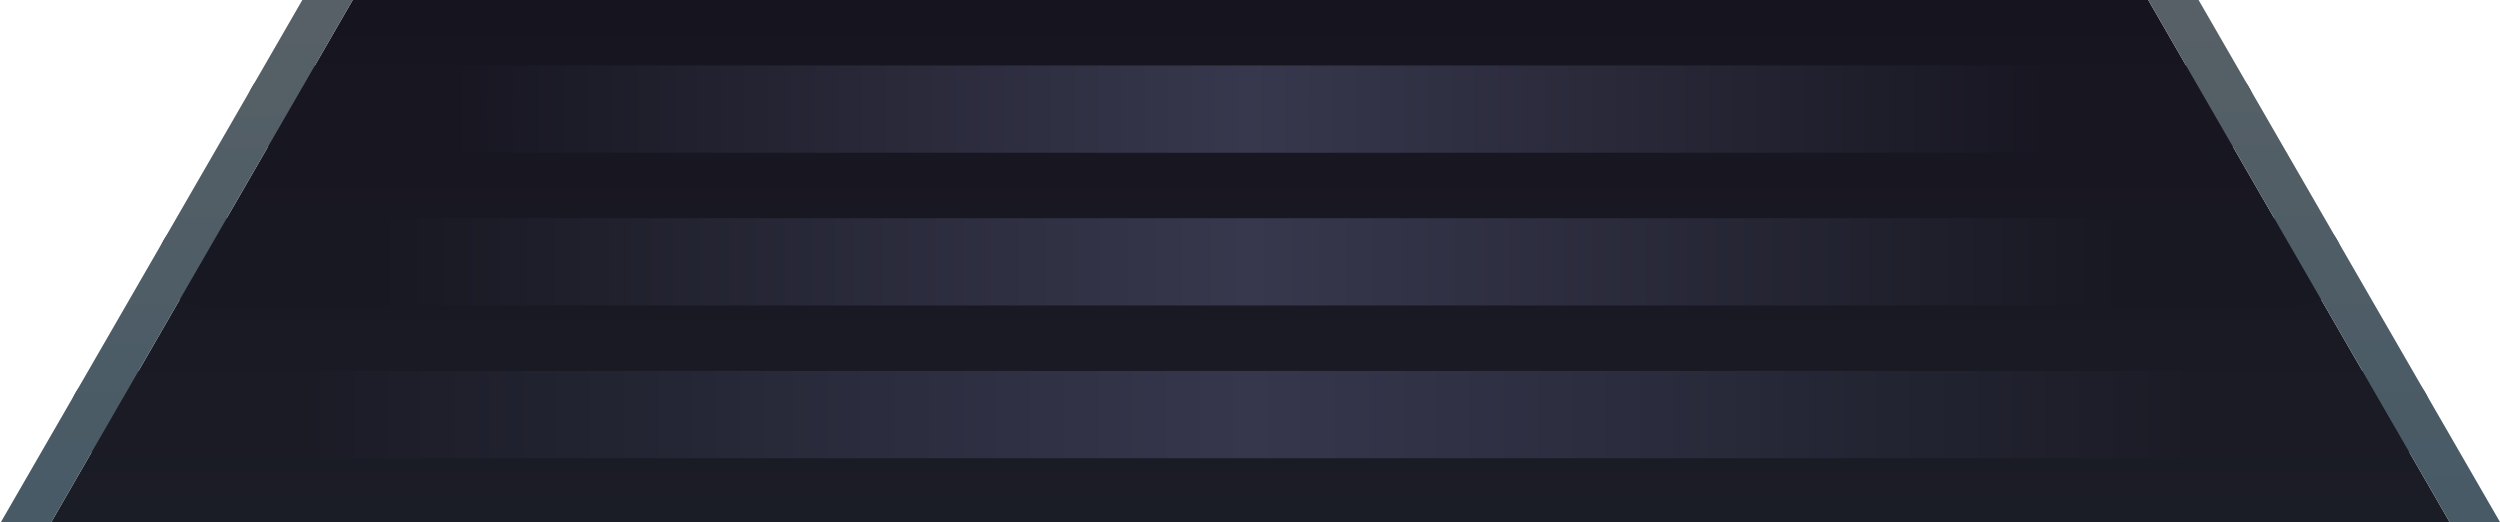 <?xml version="1.0" encoding="UTF-8" standalone="no"?>
<!-- Created with Inkscape (http://www.inkscape.org/) -->

<svg
   width="458.302"
   height="95.701"
   viewBox="0 0 121.259 25.321"
   version="1.1"
   id="svg1"
   xmlns:xlink="http://www.w3.org/1999/xlink"
   xmlns="http://www.w3.org/2000/svg"
   xmlns:svg="http://www.w3.org/2000/svg">
  <defs
     id="defs1">
    <linearGradient
       id="linearGradient63">
      <stop
         style="stop-color:#492c4d;stop-opacity:1;"
         offset="0"
         id="stop61" />
      <stop
         style="stop-color:#372c4d;stop-opacity:1;"
         offset="0.483"
         id="stop62" />
      <stop
         style="stop-color:#20294d;stop-opacity:1;"
         offset="1"
         id="stop63" />
    </linearGradient>
    <linearGradient
       id="linearGradient3914-1">
      <stop
         style="stop-color:#c926ff;stop-opacity:1;"
         offset="0"
         id="stop3910" />
      <stop
         style="stop-color:#6f26ff;stop-opacity:1;"
         offset="0.483"
         id="stop31621" />
      <stop
         style="stop-color:#2653ff;stop-opacity:1;"
         offset="1"
         id="stop3912" />
    </linearGradient>
    <linearGradient
       id="linearGradient3914">
      <stop
         style="stop-color:#f494ff;stop-opacity:1;"
         offset="0"
         id="stop975" />
      <stop
         style="stop-color:#b894ff;stop-opacity:1;"
         offset="0.483"
         id="stop977" />
      <stop
         style="stop-color:#6b8aff;stop-opacity:1;"
         offset="1"
         id="stop979" />
    </linearGradient>
    <linearGradient
       id="linearGradient65">
      <stop
         style="stop-color:#325566;stop-opacity:1;"
         offset="0"
         id="stop64" />
      <stop
         style="stop-color:#565f66;stop-opacity:1;"
         offset="1"
         id="stop65" />
    </linearGradient>
    <linearGradient
       id="linearGradient11258">
      <stop
         style="stop-color:#80d5ff;stop-opacity:1;"
         offset="0"
         id="stop12751" />
      <stop
         style="stop-color:#d9f0ff;stop-opacity:1;"
         offset="1"
         id="stop12753" />
    </linearGradient>
    <linearGradient
       xlink:href="#linearGradient25774"
       id="linearGradient6686"
       x1="105"
       y1="45.665"
       x2="105"
       y2="20.265"
       gradientUnits="userSpaceOnUse"
       gradientTransform="matrix(1.048,0,0,1,-5,4.0861433e-8)" />
    <linearGradient
       id="linearGradient25774">
      <stop
         style="stop-color:#1b1d26;stop-opacity:1;"
         offset="0"
         id="stop25772" />
      <stop
         style="stop-color:#16141f;stop-opacity:1;"
         offset="1"
         id="stop25770" />
    </linearGradient>
    <linearGradient
       xlink:href="#linearGradient21723"
       id="linearGradient13758"
       gradientUnits="userSpaceOnUse"
       gradientTransform="matrix(1.084,0,0,1,-8.828,7.408)"
       x1="52.007"
       y1="32.965"
       x2="157.992"
       y2="32.965" />
    <linearGradient
       id="linearGradient21723">
      <stop
         style="stop-color:#1a1b25;stop-opacity:1;"
         offset="0.1"
         id="stop21717" />
      <stop
         style="stop-color:#36374d;stop-opacity:1;"
         offset="0.5"
         id="stop21719" />
      <stop
         style="stop-color:#1a1b25;stop-opacity:1;"
         offset="0.9"
         id="stop21721" />
    </linearGradient>
    <linearGradient
       xlink:href="#linearGradient21731"
       id="linearGradient13748"
       x1="52.007"
       y1="32.965"
       x2="157.992"
       y2="32.965"
       gradientUnits="userSpaceOnUse" />
    <linearGradient
       id="linearGradient21731">
      <stop
         style="stop-color:#181822;stop-opacity:1;"
         offset="0.1"
         id="stop21725" />
      <stop
         style="stop-color:#37384d;stop-opacity:1;"
         offset="0.5"
         id="stop21727" />
      <stop
         style="stop-color:#181822;stop-opacity:1;"
         offset="0.9"
         id="stop21729" />
    </linearGradient>
    <linearGradient
       xlink:href="#linearGradient21739"
       id="linearGradient13753"
       gradientUnits="userSpaceOnUse"
       x1="52.007"
       y1="32.965"
       x2="157.992"
       y2="32.965"
       gradientTransform="matrix(0.916,0,0,1,8.828,-7.408)" />
    <linearGradient
       id="linearGradient21739">
      <stop
         style="stop-color:#171621;stop-opacity:1;"
         offset="0.1"
         id="stop21733" />
      <stop
         style="stop-color:#37384d;stop-opacity:1;"
         offset="0.5"
         id="stop21735" />
      <stop
         style="stop-color:#171621;stop-opacity:1;"
         offset="0.9"
         id="stop21737" />
    </linearGradient>
    <linearGradient
       xlink:href="#linearGradient69"
       id="linearGradient68"
       gradientUnits="userSpaceOnUse"
       gradientTransform="matrix(1.155,0,0,1,210,68.422)"
       x1="-119.568"
       y1="-121.151"
       x2="-119.568"
       y2="-91.822" />
    <linearGradient
       id="linearGradient69">
      <stop
         style="stop-color:#475a66;stop-opacity:1;"
         offset="0"
         id="stop68" />
      <stop
         style="stop-color:#576066;stop-opacity:1;"
         offset="1"
         id="stop69" />
    </linearGradient>
    <linearGradient
       xlink:href="#linearGradient69"
       id="linearGradient70"
       gradientUnits="userSpaceOnUse"
       gradientTransform="matrix(1.155,0,0,1,-3.527562e-5,68.513)"
       x1="-119.568"
       y1="-121.151"
       x2="-119.568"
       y2="-91.822" />
  </defs>
  <g
     id="layer1"
     transform="translate(-4.233,-32.155)">
    <g
       id="ears_idk"
       style="display:inline"
       transform="translate(-40.115,11.89)">
      <path
         id="rect4358"
         style="fill:url(#linearGradient6686);fill-opacity:1;stroke:none;stroke-width:4.233;stroke-dasharray:none;stroke-opacity:1;paint-order:stroke fill markers"
         d="m 61.457,20.265 -14.665,25.4 H 163.208 l -14.665,-25.4 z" />
      <path
         style="fill:none;fill-opacity:1;stroke:url(#linearGradient13758);stroke-width:4.233;stroke-linecap:round;stroke-dasharray:none;stroke-opacity:1;paint-order:stroke fill markers"
         d="M 49.847,40.374 H 160.153"
         id="path13756" />
      <path
         style="fill:none;fill-opacity:1;stroke:url(#linearGradient13748);stroke-width:4.233;stroke-linecap:round;stroke-dasharray:none;stroke-opacity:1;paint-order:stroke fill markers"
         d="M 54.124,32.965 H 155.876"
         id="path13630" />
      <path
         style="fill:none;fill-opacity:1;stroke:url(#linearGradient13753);stroke-width:4.233;stroke-linecap:round;stroke-dasharray:none;stroke-opacity:1;paint-order:stroke fill markers"
         d="M 58.401,25.557 H 151.599"
         id="path13751" />
      <rect
         style="display:inline;fill:url(#linearGradient68);fill-opacity:1;stroke:none;stroke-width:4.549;stroke-dasharray:none;stroke-opacity:1;paint-order:stroke fill markers"
         id="rect12814-3"
         width="2.444"
         height="29.329"
         x="70.713"
         y="-52.73"
         transform="matrix(1,0,0.5,-0.866,0,0)" />
      <rect
         style="display:inline;fill:url(#linearGradient70);fill-opacity:1;stroke:none;stroke-width:4.549;stroke-dasharray:none;stroke-opacity:1;paint-order:stroke fill markers"
         id="rect7604-7"
         width="2.444"
         height="29.329"
         x="-139.287"
         y="-52.639"
         transform="matrix(-1,0,-0.5,-0.866,0,0)" />
    </g>
  </g>
</svg>
